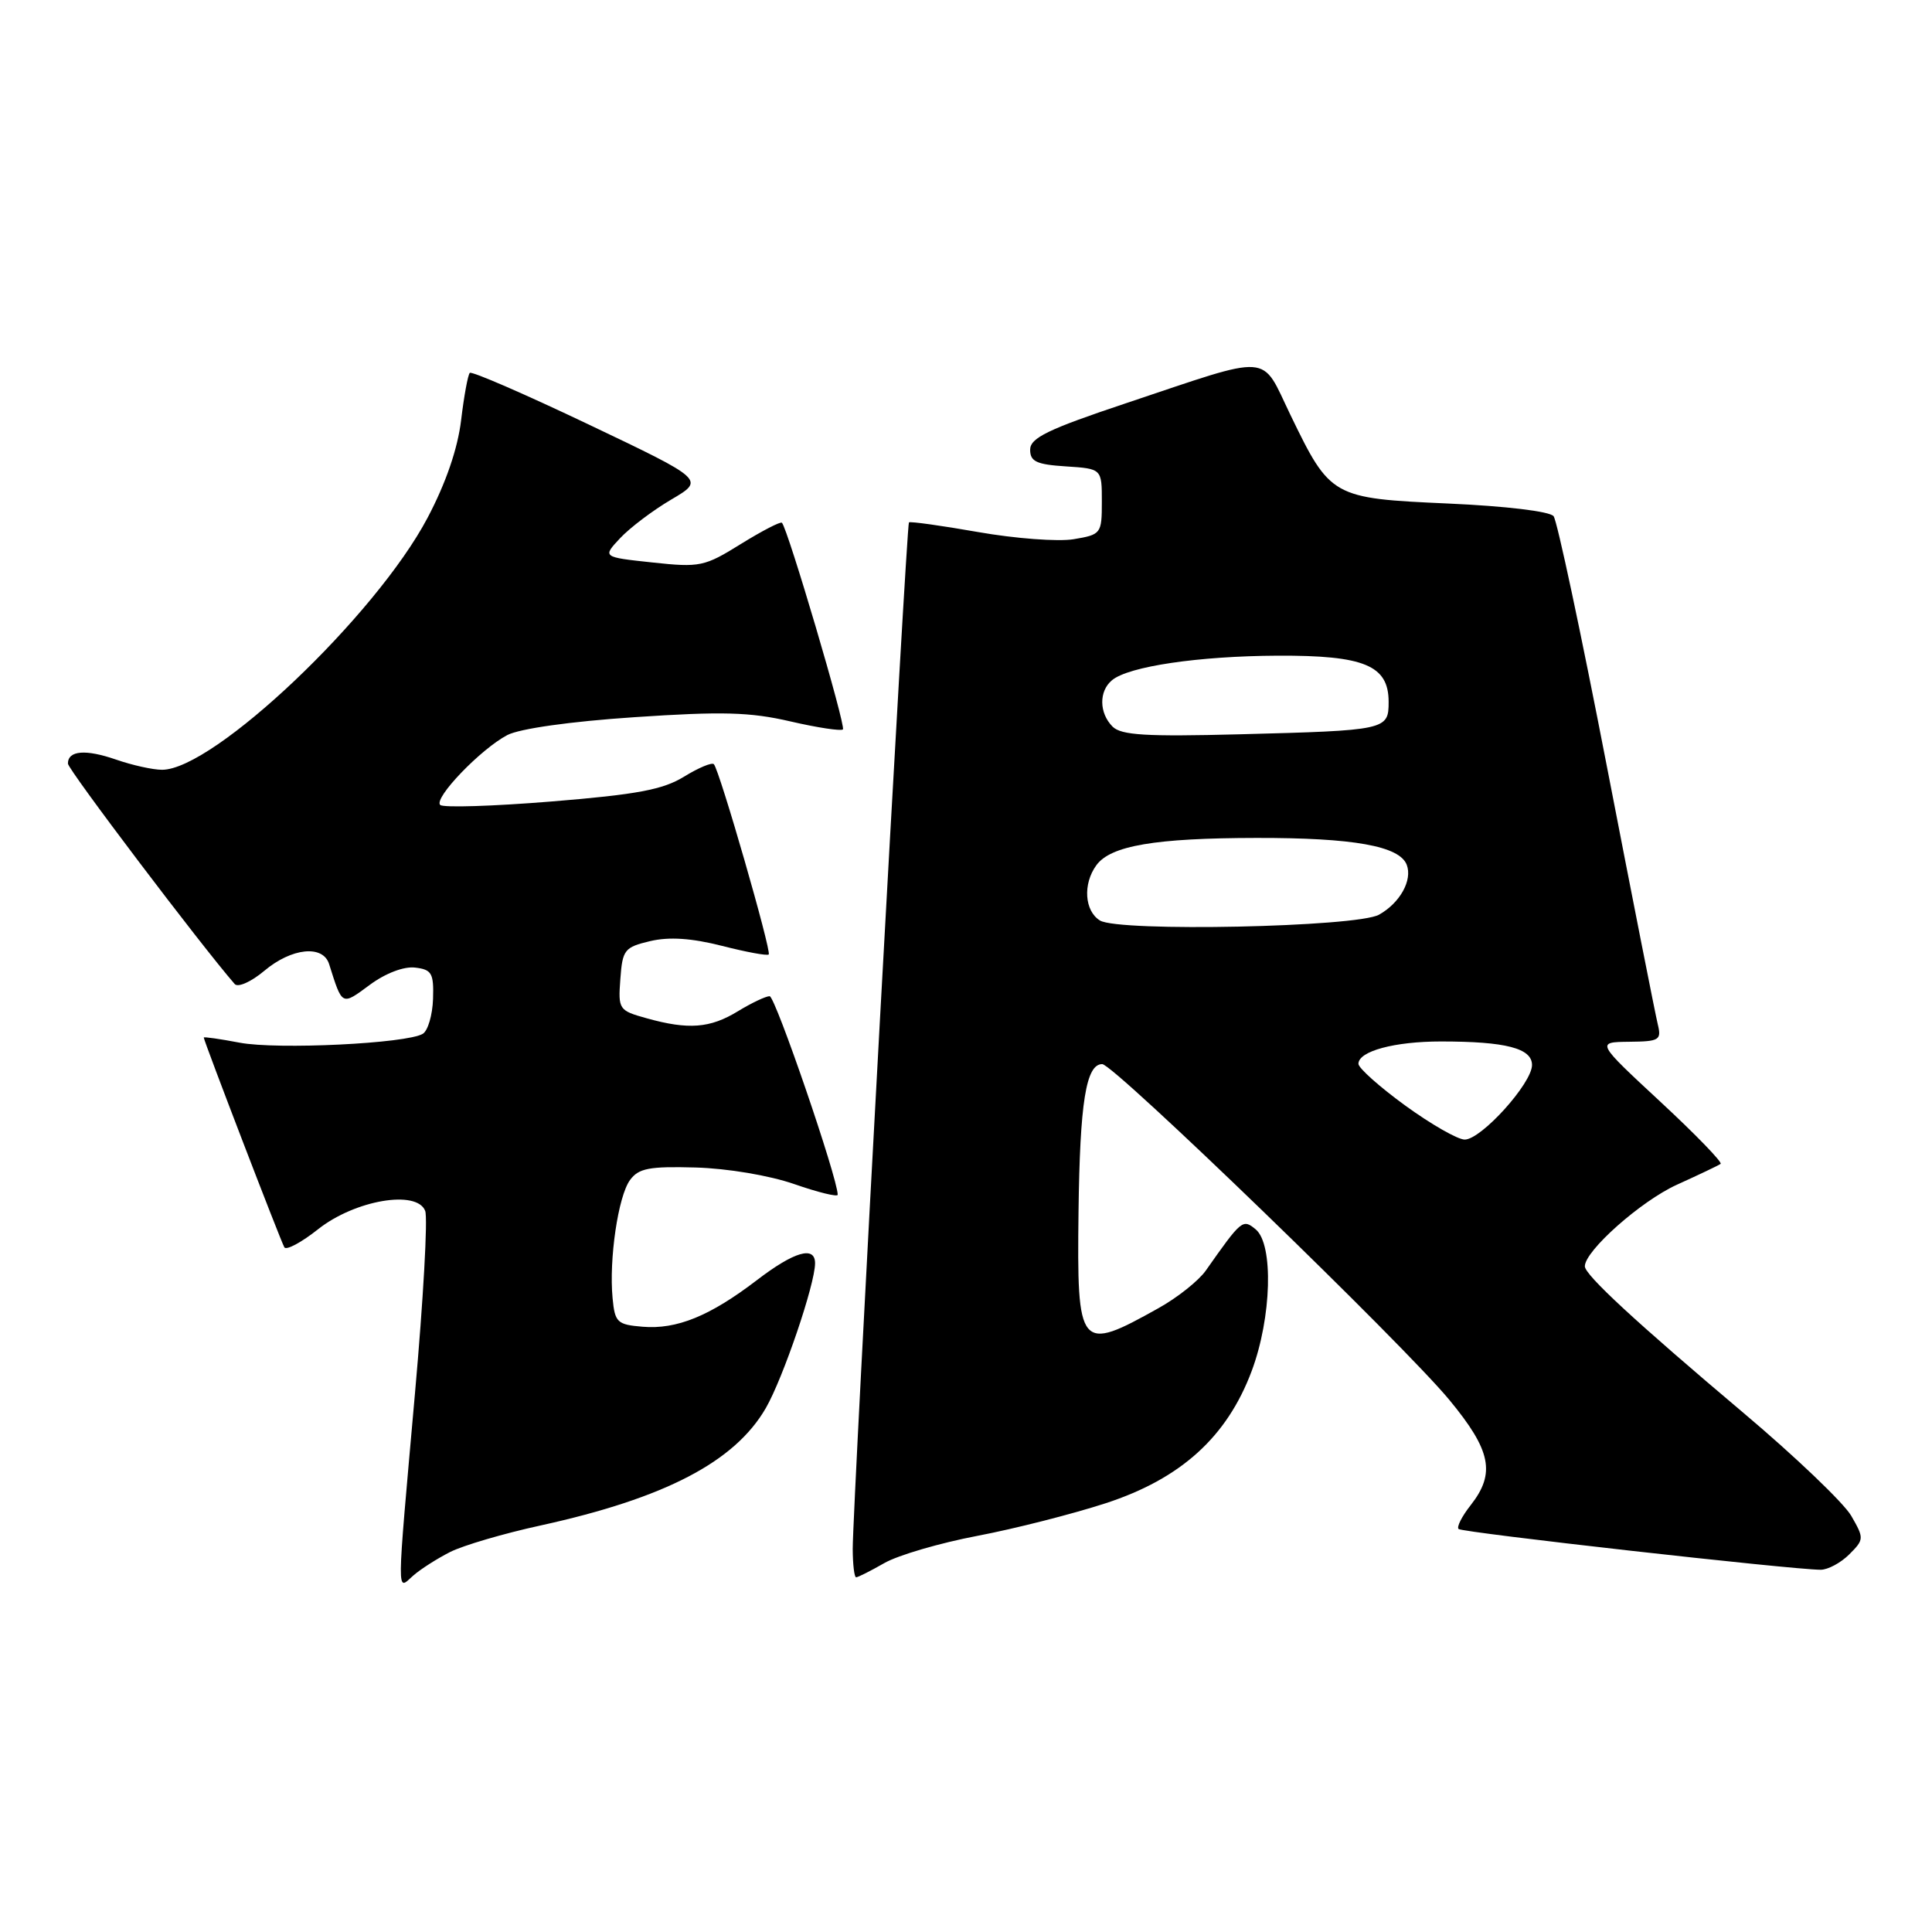 <?xml version="1.0" encoding="UTF-8" standalone="no"?>
<!DOCTYPE svg PUBLIC "-//W3C//DTD SVG 1.1//EN" "http://www.w3.org/Graphics/SVG/1.1/DTD/svg11.dtd" >
<svg xmlns="http://www.w3.org/2000/svg" xmlns:xlink="http://www.w3.org/1999/xlink" version="1.1" viewBox="0 0 256 256">
 <g >
 <path fill="currentColor"
d=" M 59.64 205.65 C 61.36 204.78 66.76 203.19 71.64 202.13 C 88.13 198.51 97.36 193.70 101.48 186.57 C 103.77 182.59 108.00 170.16 108.00 167.39 C 108.00 165.03 105.23 165.84 100.26 169.65 C 94.07 174.38 89.67 176.18 85.15 175.80 C 81.78 175.52 81.47 175.23 81.17 172.00 C 80.68 166.86 81.91 158.50 83.48 156.36 C 84.62 154.80 86.03 154.53 92.17 154.70 C 96.38 154.82 101.94 155.75 105.25 156.90 C 108.41 158.00 111.00 158.63 111.00 158.31 C 111.00 156.13 102.73 132.00 101.98 132.00 C 101.47 132.00 99.57 132.90 97.77 134.00 C 94.09 136.25 91.22 136.47 85.70 134.93 C 81.99 133.90 81.90 133.76 82.20 129.72 C 82.48 125.84 82.75 125.51 86.16 124.70 C 88.68 124.11 91.64 124.31 95.66 125.33 C 98.87 126.15 101.66 126.67 101.86 126.47 C 102.26 126.07 95.32 101.99 94.59 101.26 C 94.32 100.99 92.55 101.74 90.64 102.91 C 87.86 104.63 84.40 105.28 73.09 106.20 C 65.35 106.83 58.70 107.04 58.33 106.66 C 57.43 105.77 63.70 99.25 67.22 97.40 C 68.86 96.55 75.55 95.60 84.08 95.03 C 95.67 94.25 99.39 94.35 104.73 95.59 C 108.31 96.42 111.44 96.89 111.69 96.65 C 112.11 96.23 104.38 70.04 103.61 69.27 C 103.41 69.08 100.97 70.35 98.17 72.08 C 93.35 75.08 92.75 75.21 86.45 74.53 C 79.82 73.82 79.82 73.82 82.16 71.32 C 83.45 69.94 86.50 67.63 88.95 66.19 C 93.39 63.58 93.39 63.58 78.05 56.27 C 69.61 52.25 62.51 49.16 62.25 49.41 C 62.00 49.66 61.48 52.49 61.10 55.68 C 60.65 59.44 59.08 64.02 56.66 68.60 C 49.80 81.60 28.31 102.00 21.47 102.00 C 20.25 102.00 17.51 101.39 15.38 100.65 C 11.34 99.25 9.00 99.44 9.00 101.18 C 9.00 101.96 26.65 125.28 31.10 130.39 C 31.53 130.88 33.28 130.10 35.02 128.64 C 38.64 125.59 42.80 125.16 43.61 127.75 C 45.38 133.34 45.24 133.27 49.01 130.49 C 51.08 128.96 53.52 128.03 55.00 128.21 C 57.21 128.47 57.49 128.95 57.38 132.36 C 57.31 134.49 56.70 136.57 56.03 136.98 C 53.94 138.27 36.75 139.11 31.75 138.16 C 29.14 137.66 27.00 137.36 27.00 137.48 C 27.00 137.91 37.22 164.52 37.68 165.28 C 37.94 165.70 39.96 164.62 42.16 162.87 C 47.03 159.02 55.25 157.61 56.34 160.45 C 56.70 161.37 56.09 172.23 54.99 184.58 C 52.52 212.44 52.54 210.72 54.75 208.78 C 55.71 207.93 57.91 206.53 59.64 205.65 Z  M 117.19 207.11 C 119.01 206.07 124.55 204.45 129.50 203.51 C 134.45 202.57 142.10 200.62 146.50 199.19 C 156.47 195.94 162.59 190.40 165.86 181.65 C 168.50 174.58 168.77 164.89 166.39 162.90 C 164.67 161.48 164.52 161.61 159.78 168.35 C 158.84 169.69 156.02 171.94 153.52 173.33 C 142.99 179.22 142.69 178.85 142.91 160.56 C 143.09 146.07 143.90 141.00 146.05 141.00 C 147.58 141.00 185.98 178.14 192.05 185.50 C 197.58 192.19 198.19 195.21 194.89 199.42 C 193.72 200.90 192.99 202.33 193.27 202.60 C 193.74 203.07 237.54 208.00 241.25 208.00 C 242.21 208.00 243.92 207.08 245.04 205.96 C 247.01 203.99 247.02 203.84 245.29 200.84 C 244.30 199.14 237.88 193.00 231.00 187.20 C 216.78 175.20 210.00 168.94 210.00 167.79 C 210.00 165.74 217.43 159.15 222.18 156.99 C 225.11 155.66 227.72 154.42 227.99 154.22 C 228.26 154.02 224.66 150.30 219.99 145.97 C 211.50 138.09 211.50 138.09 215.86 138.04 C 219.87 138.00 220.17 137.82 219.67 135.75 C 219.36 134.51 216.32 119.10 212.91 101.50 C 209.50 83.90 206.33 69.01 205.86 68.40 C 205.36 67.76 199.54 67.06 191.89 66.72 C 176.50 66.03 176.28 65.91 170.99 54.98 C 167.00 46.72 168.85 46.86 149.20 53.43 C 138.84 56.89 136.50 58.03 136.50 59.59 C 136.50 61.16 137.35 61.55 141.25 61.80 C 146.00 62.11 146.00 62.11 146.00 66.47 C 146.00 70.72 145.91 70.84 142.25 71.45 C 140.19 71.79 134.50 71.36 129.61 70.50 C 124.72 69.64 120.60 69.07 120.44 69.22 C 120.11 69.56 112.98 199.73 112.99 205.25 C 113.00 207.31 113.20 209.00 113.44 209.00 C 113.69 209.00 115.37 208.15 117.19 207.11 Z  M 186.20 146.49 C 182.79 144.01 180.00 141.52 180.00 140.96 C 180.00 139.29 184.77 138.00 190.94 138.00 C 199.53 138.00 203.00 138.90 203.00 141.12 C 203.00 143.55 196.27 151.00 194.08 151.00 C 193.16 151.00 189.61 148.97 186.20 146.49 Z  M 145.75 121.97 C 143.70 120.71 143.46 117.12 145.28 114.64 C 147.17 112.05 153.07 111.05 166.50 111.03 C 179.35 111.01 185.44 112.10 186.40 114.59 C 187.18 116.63 185.51 119.64 182.73 121.20 C 179.80 122.85 148.24 123.51 145.75 121.97 Z  M 147.42 96.28 C 145.63 94.48 145.59 91.58 147.35 90.13 C 149.54 88.30 158.82 86.93 169.30 86.88 C 180.78 86.83 184.00 88.17 184.00 93.00 C 184.00 96.73 183.74 96.79 164.17 97.30 C 151.86 97.62 148.56 97.42 147.42 96.28 Z "/>
</g>
</svg>